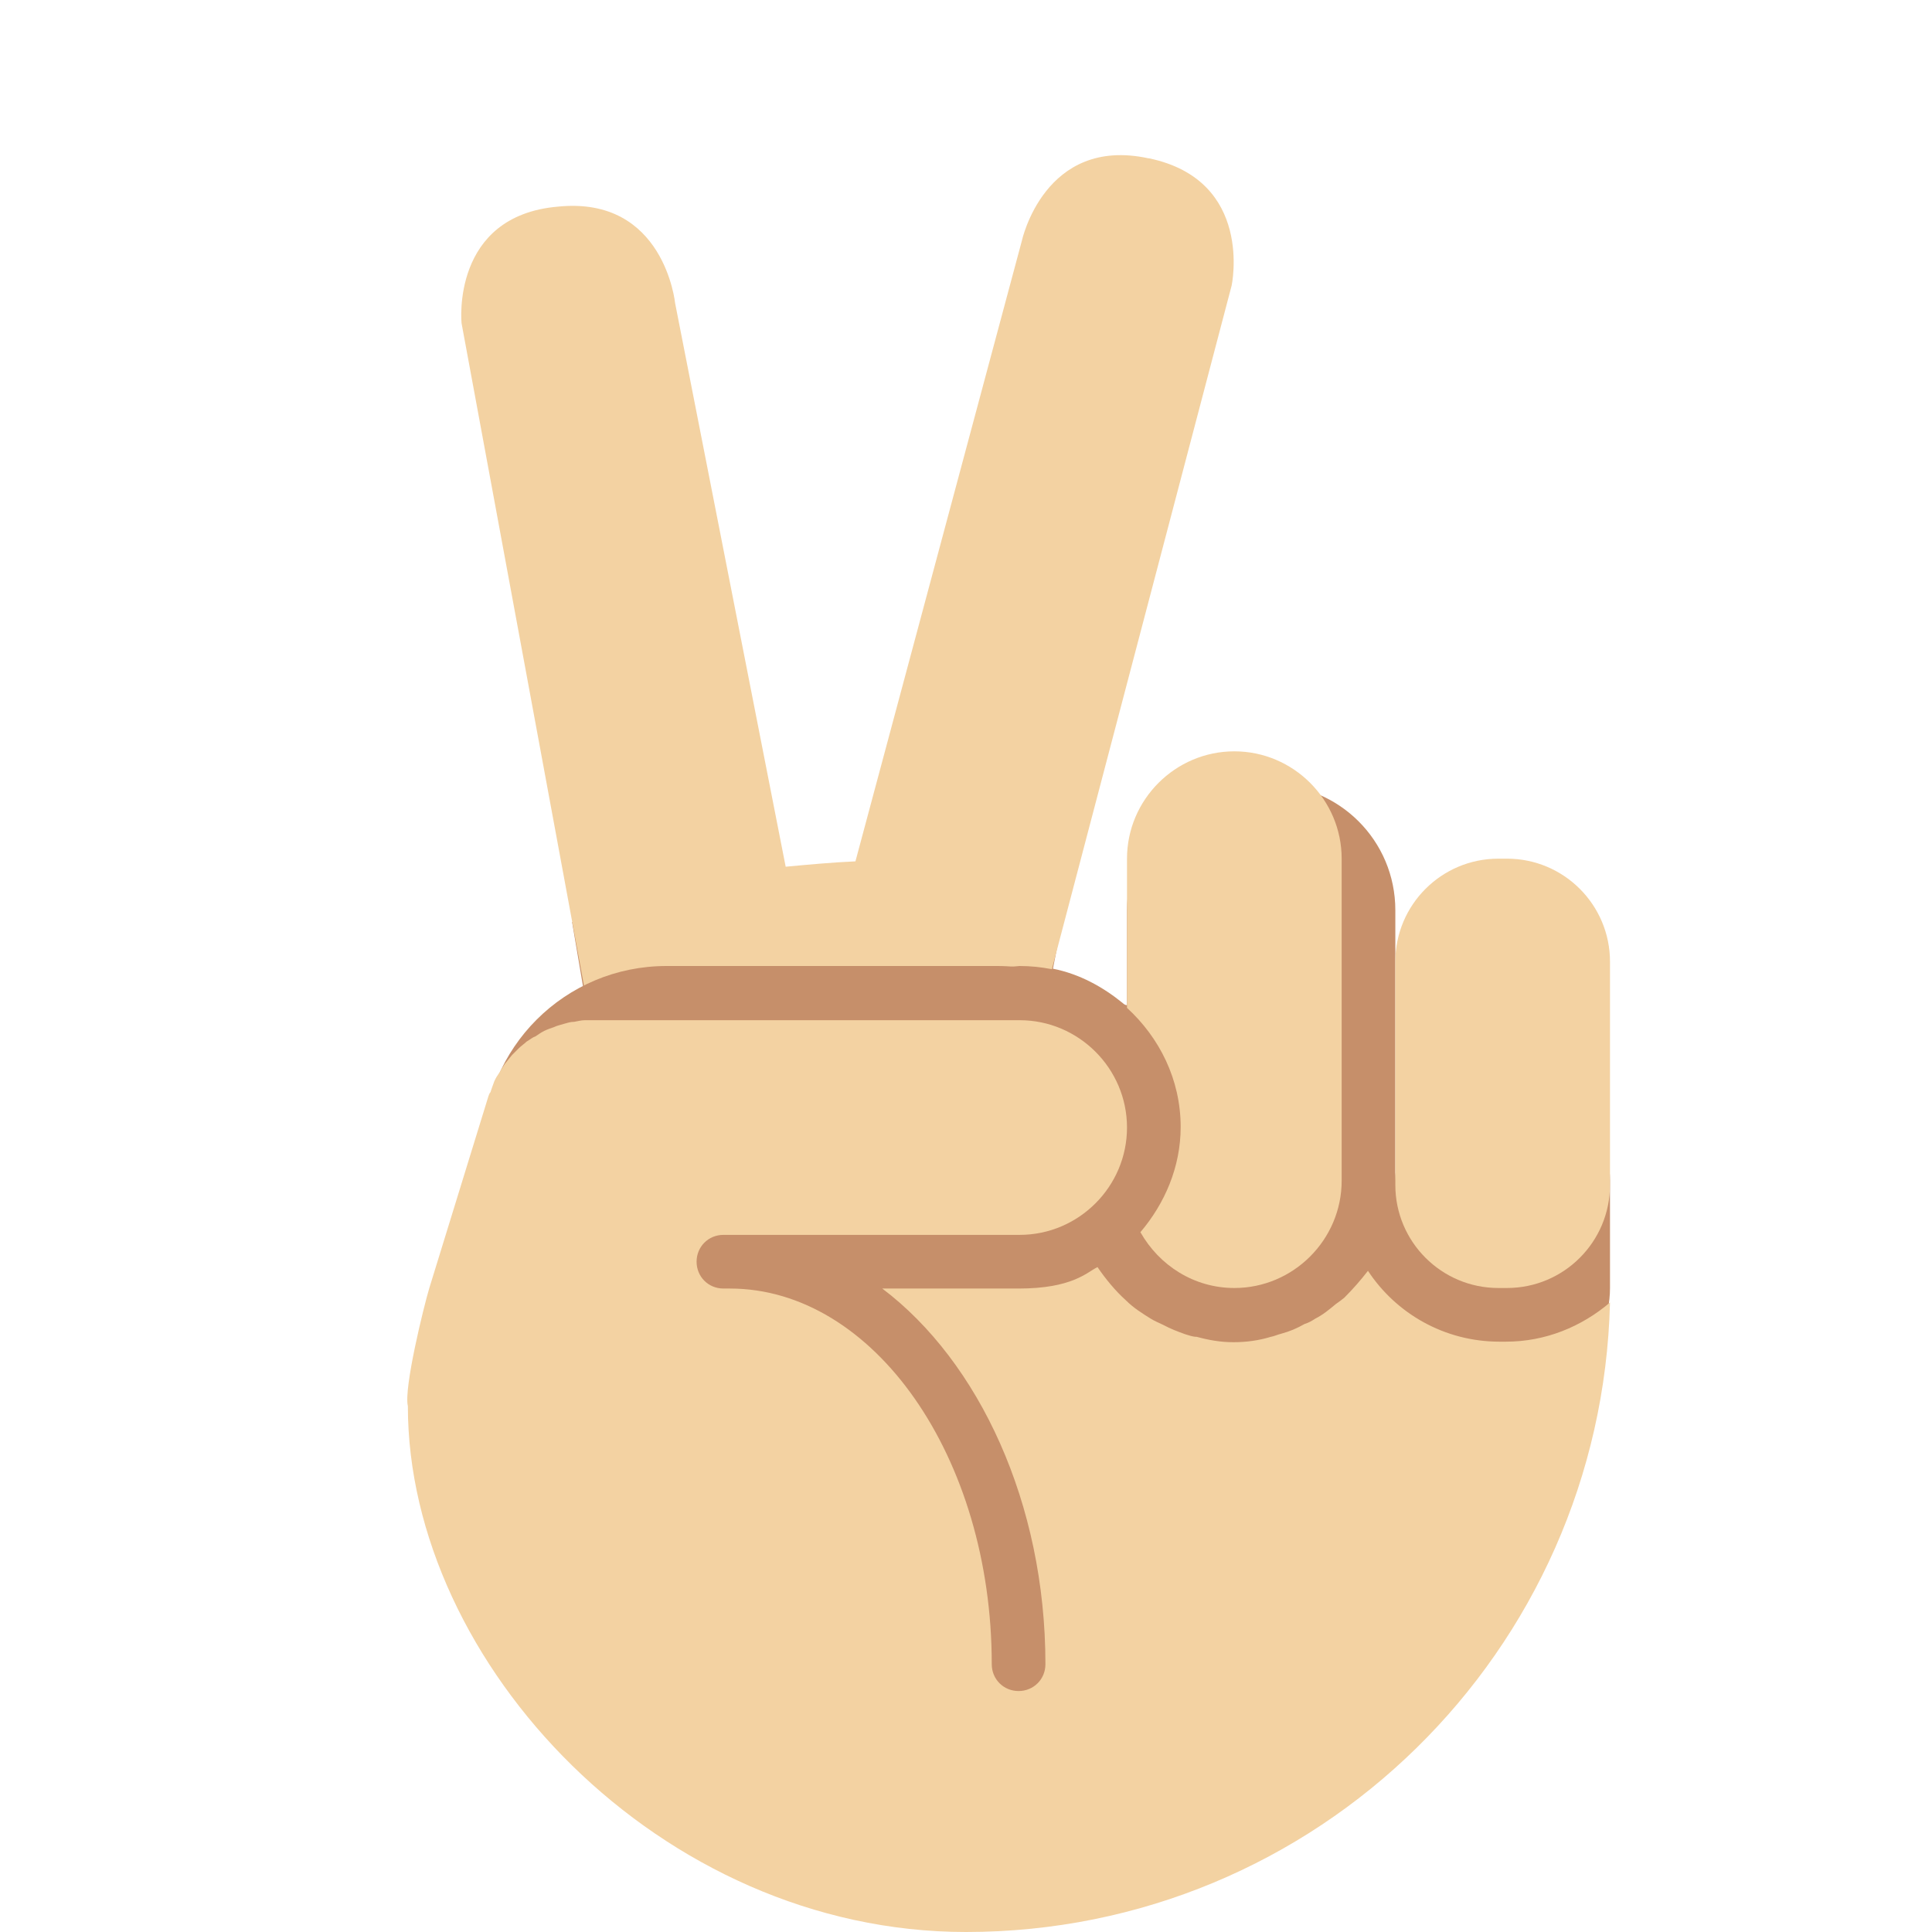 <svg xmlns="http://www.w3.org/2000/svg" viewBox="0 0 45 45" enable-background="new 0 0 45 45"><defs><clipPath id="a"><path d="M0 36h36V0H0v36z"/></clipPath></defs><g><g><g clip-path="url(#a)" transform="matrix(1.25 0 0 -1.25 0 45)"><g><path fill="#c68f6a" d="M28 16c-1.1 0-2-.9-2-2v5.04c0 1.3-1.05 2.34-2.34 2.34h-.32c-1.3 0-2.34-1.05-2.34-2.34v-1.77c-.03 0-.06.02-.08.04-.37.3-.8.54-1.3.64l.22 1.12-9.18-.25.56-3.3.82-.05c-.02-.14-.04-.28-.04-.42v-.06c0-.4.1-.8.24-1.16-.15-.5-.24-1.06-.24-1.62V9.83C12 6.6 14.6 4 17.83 4h.34c2.8 0 5.1 1.95 5.7 4.56.4-.34.92-.56 1.5-.56h.26c1.18 0 2.16.87 2.33 2 .02 0 .03 0 .04 0 1.1 0 2 .9 2 2v2c0 1.1-.9 2-2 2"/></g><g><path fill="#f3d2a2" d="M21.4 33.05c-1.94.42-2.36-1.54-2.36-1.54l-3.1-11.56c-.44-.02-.87-.06-1.3-.1l-2.06 10.5s-.2 2-2.18 1.8c-2-.17-1.8-2.17-1.8-2.17l2.34-12.66L19 18c.2 0 .4-.02.6-.06l3.35 12.74s.42 1.96-1.54 2.37"/></g><g><path fill="#c68f6a" d="M22 14.42c0-1.9-1.53-3.42-3.42-3.42h-6.16C10.52 11 9 12.53 9 14.42v.16c0 1.9 1.53 3.42 3.42 3.42h6.16c1.9 0 3.42-1.53 3.42-3.42v-.16z"/></g><g><path fill="#f3d2a2" d="M30 13.92c0-1.06-.86-1.92-1.92-1.92h-.16c-1.06 0-1.92.86-1.92 1.92v4.16c0 1.06.86 1.92 1.92 1.92h.16c1.06 0 1.92-.86 1.92-1.92v-4.16z"/></g><g><path fill="#f3d2a2" d="M23 22c-1.1 0-2-.9-2-2v-2.78c.6-.55 1-1.33 1-2.22 0-.75-.3-1.43-.75-1.96.35-.62 1-1.04 1.75-1.04 1.1 0 2 .9 2 2v6c0 1.1-.9 2-2 2"/></g><g><path fill="#f3d2a2" d="M28.06 11h-.12c-1.03 0-1.93.53-2.45 1.32-.14-.18-.28-.34-.44-.5-.05-.04-.1-.08-.16-.12-.12-.1-.24-.2-.38-.27-.06-.04-.13-.08-.2-.1-.14-.08-.28-.14-.43-.18-.08-.02-.14-.05-.2-.06-.23-.07-.46-.1-.7-.1-.24 0-.46.04-.68.1-.08 0-.15.03-.22.05-.14.05-.27.1-.4.17-.08.04-.16.07-.24.12-.16.1-.32.2-.46.34-.2.18-.38.4-.53.62-.2-.1-.47-.4-1.47-.4h-2.54c1.8-1.36 3.04-4 3.04-7 0-.28-.22-.5-.5-.5s-.5.22-.5.5c0 3.86-2.2 7-4.88 7h-.12c-.28 0-.5.22-.5.5s.22.5.5.5H19c1.1 0 2 .9 2 2s-.9 2-2 2h-8c-.03 0-.06 0-.1 0-.07 0-.14-.02-.2-.03-.07 0-.13-.02-.2-.04-.06-.02-.12-.03-.18-.06-.06-.02-.12-.04-.18-.07-.06-.03-.1-.06-.16-.1-.06-.02-.1-.06-.17-.1-.04-.04-.1-.08-.14-.12-.04-.04-.1-.1-.13-.13-.04-.05-.08-.1-.13-.16-.03-.05-.07-.1-.1-.16-.04-.06-.07-.1-.1-.17-.02-.06-.05-.13-.07-.2-.02-.02-.03-.05-.04-.08L8 12c-.1-.33-.48-1.87-.4-2.2C7.6 5 12.3 0 18 0c6.54 0 11.84 5.23 12 11.73-.53-.45-1.2-.73-1.94-.73"/></g></g></g></g></svg>